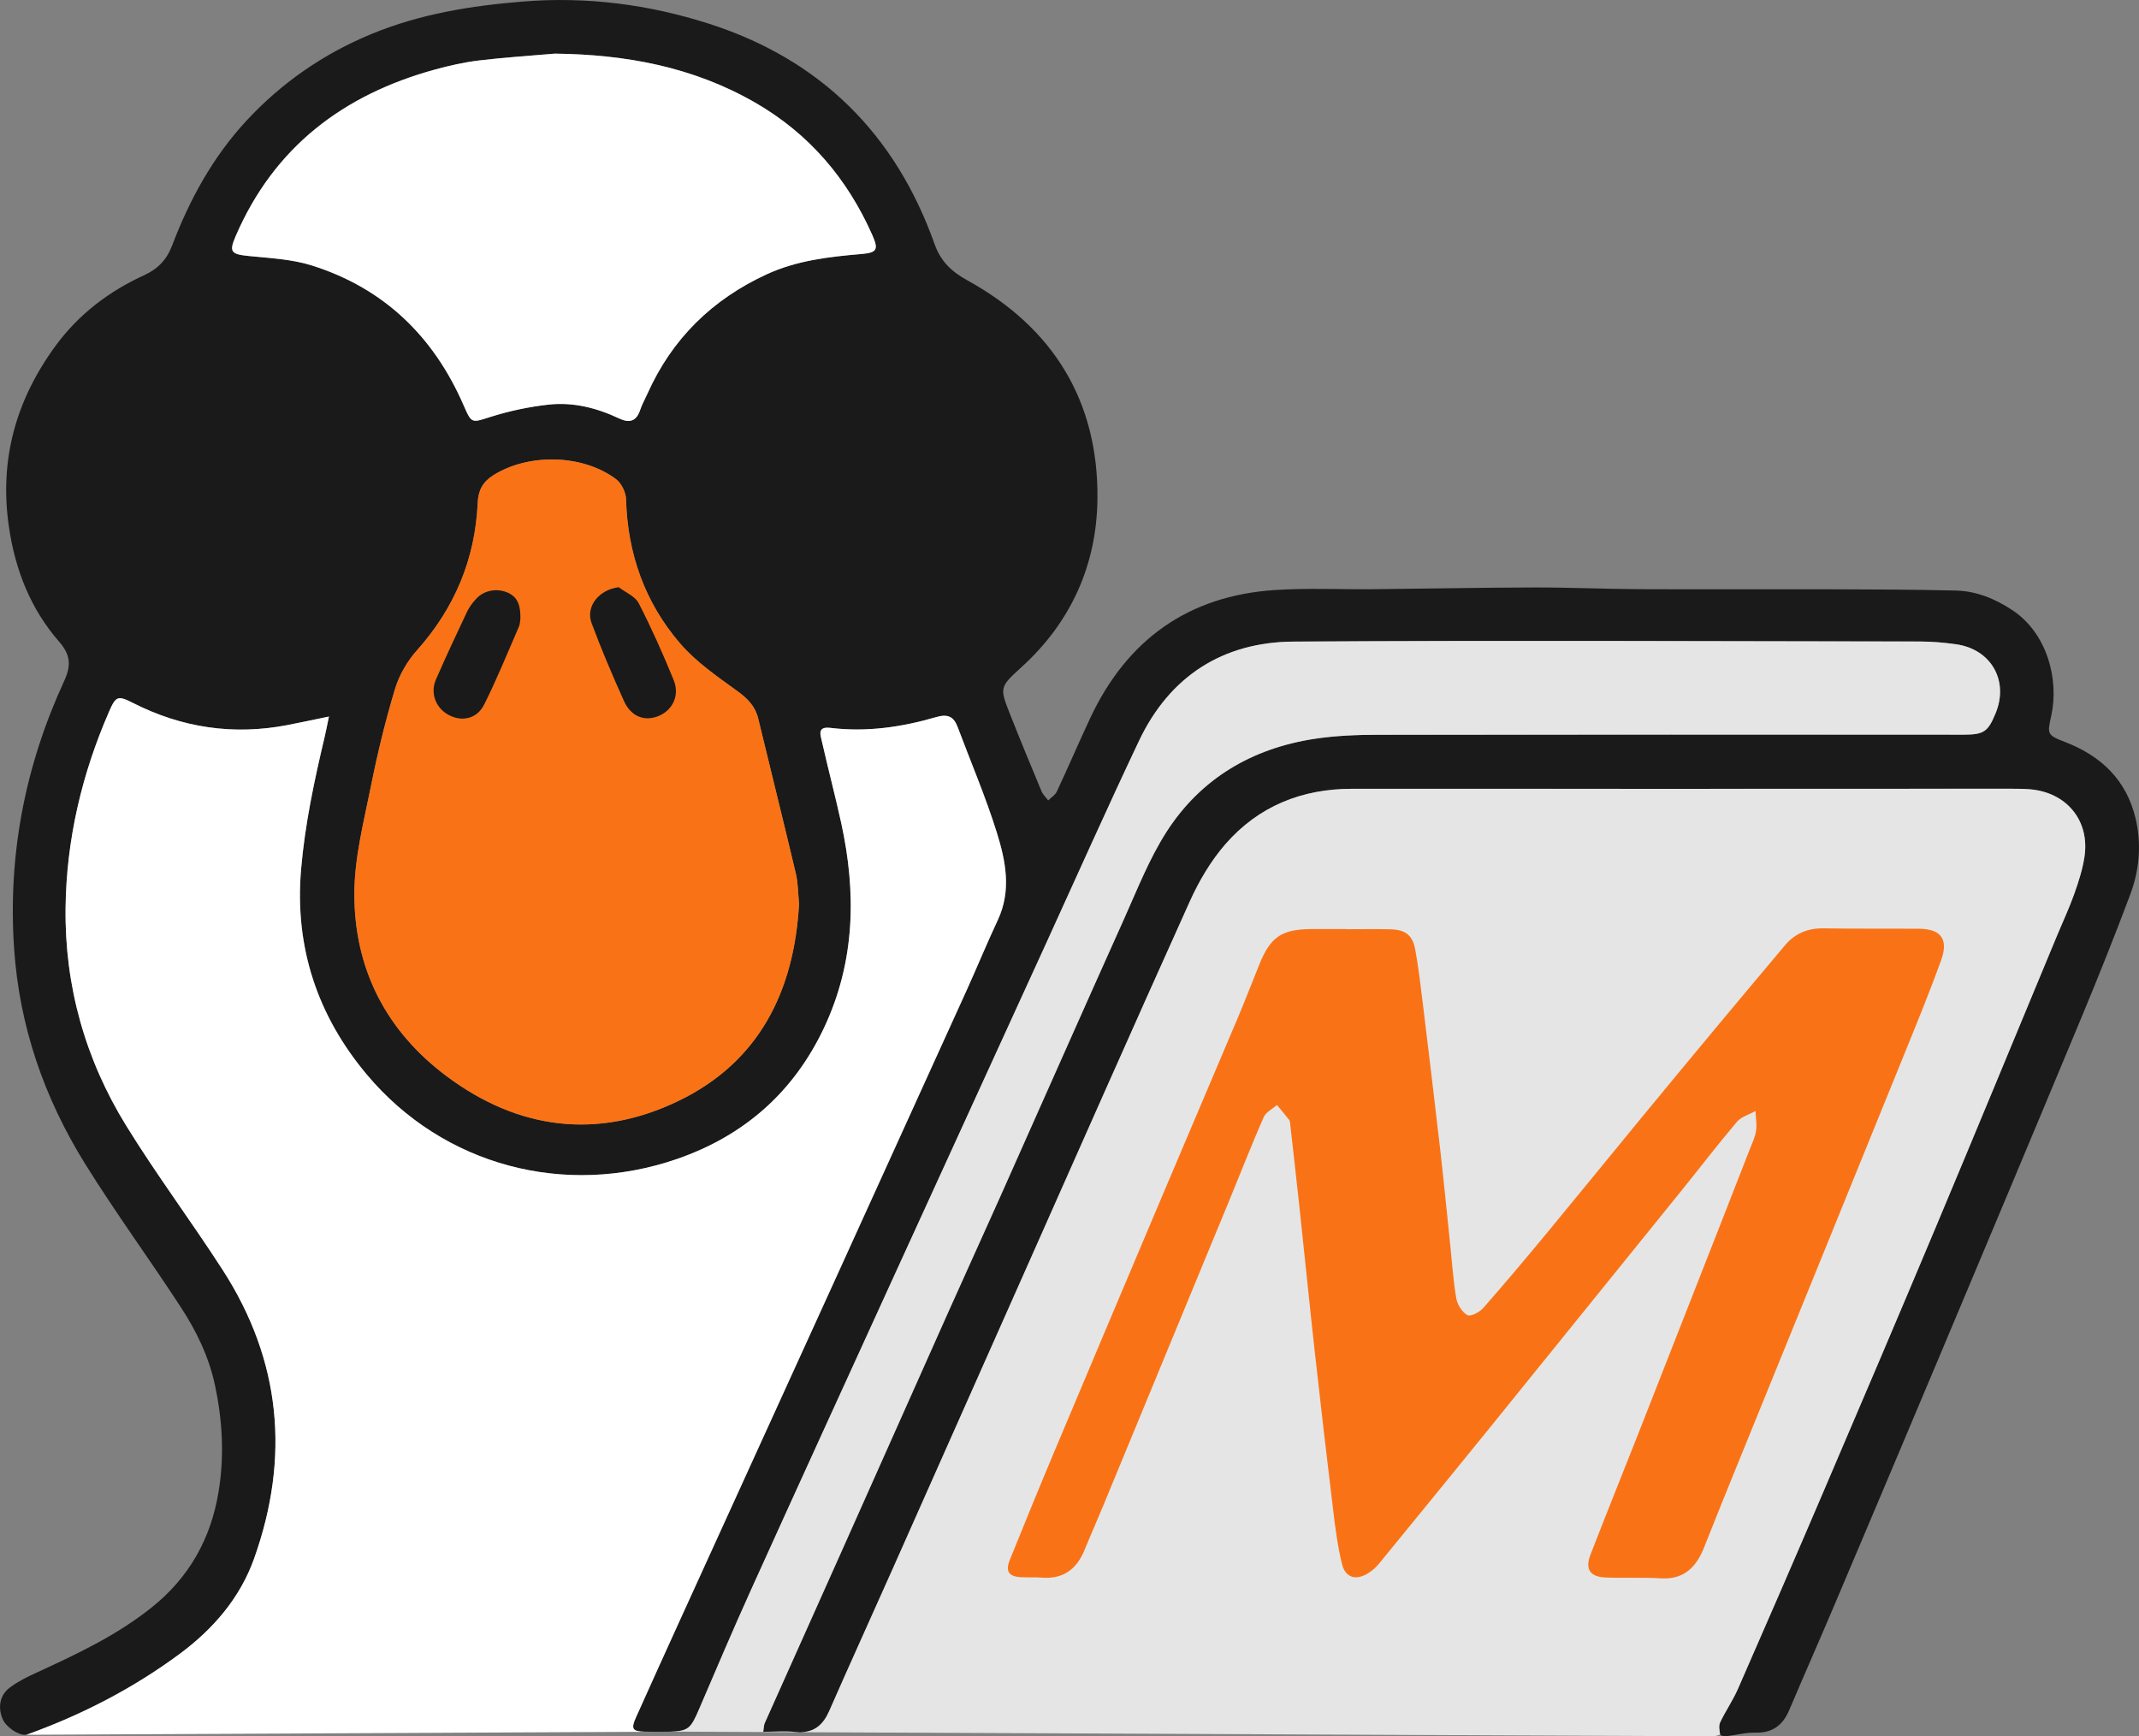 <?xml version="1.0" encoding="utf-8"?>
<!-- Generator: Adobe Illustrator 26.5.0, SVG Export Plug-In . SVG Version: 6.00 Build 0)  -->
<svg version="1.1" id="Layer_1" xmlns="http://www.w3.org/2000/svg" xmlns:xlink="http://www.w3.org/1999/xlink" x="0px" y="0px"
	 viewBox="0 0 900 730.57" style="enable-background:new 0 0 900 730.57;" xml:space="preserve">
<rect x="0" y="0" width="900" height="730.57" fill="#808080" stroke="none"/>
<style type="text/css">
	.st0{fill:#1A1A1A;}
	.st1{fill:#E5E5E5;}
	.st2{fill:#FFFFFF;}
	.st3{fill:#F97316;}
</style>
<g>
	<g id="XMLID_00000144323797583335002570000015115900622805351809_">
		<g>
			<path class="st0" d="M898.54,344.28c2.6,10.82,1.64,21.76-2.23,32.1c-6.56,17.52-13.52,34.9-20.71,52.18
				c-19.45,46.75-39.06,93.42-58.69,140.08c-14.84,35.28-29.73,70.53-44.67,105.77c-6.39,15.08-13.01,30.07-19.41,45.13
				c-2.72,6.4-7.06,9.68-14.29,9.49c-4.07-0.11-8.16,1.06-12.26,1.51c-0.85,0.09-2.48-0.32-2.54-0.69
				c-0.28-1.69-0.68-3.71-0.01-5.12c2.29-4.82,5.38-9.27,7.51-14.14c12.08-27.55,24.06-55.13,35.88-82.78
				c15.85-37.03,31.65-74.06,47.24-111.2c17.14-40.83,34.02-81.76,51.01-122.65c2.44-5.87,5.16-11.63,7.28-17.6
				c1.85-5.16,3.56-10.47,4.38-15.86c2.31-15.27-7.59-27.21-23.16-28.41c-3-0.23-6.02-0.21-9.03-0.21
				c-91.95,0.01-183.9,0.09-275.85,0.02c-21.28-0.01-39.47,7.32-53.39,23.27c-6.15,7.05-11.13,15.53-15,24.1
				C476.37,433.03,452.55,487,428.59,540.9c-17.65,39.7-35.27,79.41-52.94,119.1c-8.91,20-17.98,39.92-26.77,59.96
				c-2.53,5.75-6.18,8.88-12.18,8.88c-0.58,0-1.17-0.03-1.8-0.09c-4.42-0.42-8.92-0.08-13.76-0.08c0.29-1.77,0.26-2.79,0.63-3.63
				c11.04-24.72,22.12-49.41,33.16-74.12c14.72-32.95,29.37-65.93,44.09-98.87c7.22-16.17,14.59-32.28,21.81-48.45
				c17.36-38.91,34.57-77.88,52.04-116.74c5.61-12.48,10.63-25.45,17.98-36.88c14.39-22.39,35.86-35.03,62.08-39.08
				c8.86-1.36,17.95-1.72,26.94-1.73c82.09-0.12,164.17-0.06,246.26-0.05c8.59,0,10.33-1.16,13.56-9.04
				c5.62-13.65-1.89-26.9-16.62-28.98c-5.11-0.72-10.29-1.17-15.45-1.17c-87.77-0.11-175.55-0.52-263.32,0.04
				c-29.7,0.19-52.13,14.55-65.03,41.75c-13.39,28.23-26.09,56.78-39.08,85.2c-21.27,46.5-42.55,92.99-63.79,139.51
				c-20.2,44.23-40.44,88.44-60.49,132.74c-7.51,16.59-14.62,33.37-21.81,50.11c-3.42,7.98-4.46,9.14-12.12,9.32
				c-0.06,0-0.12,0-0.19,0c-0.45,0.01-0.92,0.02-1.42,0.02c-0.97,0-1.95,0.01-2.92,0.02c-0.96,0-1.94,0.01-2.91,0.01
				c-1.06,0-2.14,0-3.2-0.02c-5.23-0.09-5.93-1.15-3.74-6.01c6.23-13.87,12.5-27.73,18.8-41.56c21.2-46.53,42.42-93.05,63.6-139.58
				c18.9-41.52,37.79-83.04,56.64-124.59c4.48-9.89,8.61-19.95,13.21-29.78c5.8-12.35,3.33-24.78-0.39-36.7
				c-4.71-15.11-10.96-29.74-16.54-44.58c-1.63-4.33-4.15-5.51-8.93-4.11c-14.54,4.24-29.39,6.41-44.58,4.55
				c-5.64-0.68-4.17,3-3.56,5.72c2.58,11.4,5.57,22.71,8.08,34.13c6.47,29.47,5.94,58.46-7.16,86.29
				c-12.77,27.13-33.65,45.47-61.83,55.23c-47.28,16.36-98.42,2.82-130.55-35.46c-20.79-24.77-30.5-53.64-27.68-86.45
				c1.63-18.91,5.56-37.32,9.92-55.69c0.57-2.41,1.02-4.85,1.79-8.54c-6.63,1.36-12.12,2.57-17.63,3.62
				c-22.65,4.32-44.21,1.11-64.76-9.31c-6.41-3.26-7.24-2.97-10.1,3.58c-11.5,26.36-17.98,53.97-18.32,82.67
				c-0.39,32.82,8.28,63.64,25.48,91.54c12.78,20.74,27.44,40.3,40.64,60.77c24.58,38.14,28.36,78.88,13.23,121.36
				c-5.95,16.71-17.32,29.8-31.36,40.19c-19.58,14.49-41.1,25.59-64.04,33.86c-0.25,0.09-0.51,0.14-0.8,0.16c0,0,0,0-0.01,0
				c-3.09,0.22-8.31-3.31-9.71-6.79c-1.99-4.9-1.12-9.93,3.11-13.11c3.43-2.57,7.39-4.51,11.32-6.31
				c16.87-7.73,33.63-15.62,48.29-27.33c15.79-12.6,24.94-28.89,28.2-48.67c2.48-15.04,1.67-29.94-1.49-44.81
				c-2.54-11.98-7.79-22.81-14.38-32.9c-13.22-20.28-27.57-39.87-40.34-60.43c-17.15-27.64-27.59-57.7-29.81-90.48
				c-2.68-39.38,4.61-76.84,21.05-112.54c2.98-6.48,2.78-10.97-2.1-16.57C12.95,256.32,6.5,240.07,3.81,222.05
				c-4.26-28.4,2.83-53.67,19.56-76.53c9.68-13.24,22.41-22.91,37.22-29.69c5.9-2.71,9.57-6.56,11.87-12.62
				c7.28-19.21,17.08-37.09,31.09-52.26c14.82-16.03,32.41-28.24,52.68-36.62c20.51-8.47,41.93-11.93,63.9-13.69
				c26.76-2.16,52.85,1.23,78.13,9.33c46.87,15,78.49,46.36,94.95,92.68c2.64,7.43,7.23,11.68,13.86,15.33
				c36.05,19.87,55.08,50.73,54.69,91.8c-0.26,27.75-11.05,52-32.11,71.07c-9.17,8.31-9.07,8.54-4.51,20.05
				c4.23,10.71,8.64,21.38,13.08,32.01c0.59,1.43,1.86,2.59,2.82,3.87c1.22-1.22,2.92-2.22,3.61-3.69
				c4.82-10.29,9.29-20.75,14.11-31.03c15.46-32.92,41.21-51.39,77.65-53.8c13.8-0.91,27.71-0.21,41.56-0.35
				c22.53-0.22,45.07-0.68,67.61-0.73c14.7-0.04,29.39,0.65,44.09,0.72c26.03,0.13,52.08-0.03,78.12,0.04
				c18.36,0.05,36.71,0.1,55.05,0.53c8.69,0.21,16.59,3.43,23.86,8.25c14.66,9.71,19.72,29.1,16.39,44.38
				c-1.7,7.77-1.86,8.16,5.78,11.1C884.08,318.06,894.68,328.16,898.54,344.28z M362.52,106.86c6.49-0.55,7.21-1.86,4.49-7.99
				c-10.53-23.75-26.6-42.64-49.26-55.69c-26.1-15.05-54.52-20.27-84.33-20.62c-10.63,0.92-21.3,1.59-31.88,2.87
				c-6.27,0.75-12.52,2.17-18.62,3.84c-38.51,10.59-67.57,32.6-83.74,69.99c-2.92,6.75-2.03,7.68,5.48,8.44
				c8.93,0.9,18.16,1.32,26.6,4c30.29,9.57,51.18,29.81,63.8,58.83c3.46,7.95,3.42,7.33,11.46,4.82c7.86-2.47,16.09-4.2,24.29-5.12
				c10.31-1.14,20.27,1.37,29.65,5.81c4.34,2.05,7.26,1.27,8.87-3.54c0.78-2.37,2.04-4.56,3.06-6.85
				c10.34-23.12,27.25-39.67,50.16-50.24C335.26,109.56,348.83,108.04,362.52,106.86z M336.21,380.29
				c-0.44-4.39-0.39-8.66-1.34-12.68c-5.15-21.77-10.57-43.47-15.82-65.22c-1.25-5.21-4.42-8.43-8.74-11.57
				c-8.46-6.13-17.36-12.22-24.1-20.04c-14.86-17.23-22.16-37.8-22.79-60.73c-0.08-2.9-1.92-6.7-4.19-8.42
				c-14.07-10.58-36.94-10.96-51.68-1.66c-4.39,2.78-6.31,6.3-6.54,11.52c-1.06,23.75-9.7,44.35-25.6,62.17
				c-4.07,4.56-7.45,10.41-9.21,16.25c-4.05,13.42-7.37,27.11-10.12,40.86c-2.98,14.88-6.91,29.96-6.98,44.96
				c-0.13,31.77,13.27,58.01,38.88,77.13c30.21,22.56,63.52,26.68,97.33,10.44C319.4,446.94,334.18,417.05,336.21,380.29z"/>
			<path class="st1" d="M853.9,332.09c15.57,1.2,25.47,13.14,23.16,28.41c-0.82,5.39-2.54,10.7-4.38,15.86
				c-2.13,5.97-4.85,11.73-7.28,17.6c-16.99,40.89-33.87,81.82-51.01,122.65c-15.59,37.14-31.39,74.18-47.24,111.2
				c-11.83,27.65-23.81,55.24-35.88,82.78c-2.14,4.88-5.23,9.33-7.51,14.14c-0.67,1.4-0.27,3.43,0.01,5.12l-2.46,0.72l-384.6-1.73
				v-0.01c6,0,9.65-3.13,12.18-8.88c8.8-20.04,17.87-39.96,26.77-59.96c17.67-39.69,35.29-79.4,52.94-119.1
				c23.96-53.9,47.77-107.87,72.04-161.63c3.87-8.57,8.85-17.04,15-24.1c13.92-15.95,32.11-23.28,53.39-23.27
				c91.95,0.07,183.9-0.01,275.85-0.02C847.88,331.88,850.9,331.86,853.9,332.09z"/>
			<path class="st1" d="M283.85,728.6l-1.89-0.01c7.65-0.18,8.7-1.34,12.12-9.32c7.19-16.74,14.3-33.52,21.81-50.11
				c20.05-44.3,40.29-88.51,60.49-132.74c21.24-46.52,42.52-93.02,63.79-139.51c12.99-28.42,25.69-56.97,39.08-85.2
				c12.9-27.21,35.32-41.56,65.03-41.75c87.77-0.56,175.55-0.15,263.32-0.04c5.16,0,10.34,0.45,15.45,1.17
				c14.74,2.09,22.24,15.33,16.62,28.98c-3.23,7.87-4.98,9.04-13.56,9.04c-82.09-0.01-164.17-0.07-246.26,0.05
				c-8.99,0.01-18.08,0.36-26.94,1.73c-26.21,4.05-47.69,16.69-62.08,39.08c-7.34,11.43-12.37,24.4-17.98,36.88
				c-17.47,38.86-34.68,77.83-52.04,116.74c-7.22,16.17-14.59,32.28-21.81,48.45c-14.72,32.94-29.37,65.92-44.09,98.87
				c-11.04,24.71-22.12,49.4-33.16,74.12c-0.37,0.84-0.34,1.87-0.63,3.63c4.85,0,9.34-0.34,13.76,0.08c0.62,0.06,1.21,0.09,1.8,0.09
				v0.01L283.85,728.6z"/>
			<path class="st2" d="M419.44,350.4c3.72,11.92,6.19,24.35,0.39,36.7c-4.6,9.83-8.73,19.89-13.21,29.78
				c-18.85,41.54-37.74,83.06-56.64,124.59c-21.18,46.54-42.4,93.06-63.6,139.58c-6.3,13.83-12.57,27.69-18.8,41.56
				c-2.19,4.86-1.48,5.92,3.74,6.01c1.06,0.02,2.14,0.02,3.2,0.02l-263.79,1.29c0.29-0.02,0.55-0.07,0.8-0.16
				c22.94-8.27,44.46-19.37,64.04-33.86c14.03-10.38,25.41-23.47,31.36-40.19c15.13-42.48,11.35-83.22-13.23-121.36
				c-13.2-20.47-27.86-40.04-40.64-60.77c-17.2-27.9-25.87-58.72-25.48-91.54c0.34-28.7,6.82-56.31,18.32-82.67
				c2.86-6.55,3.69-6.84,10.1-3.58c20.55,10.42,42.1,13.63,64.76,9.31c5.51-1.05,10.99-2.26,17.63-3.62
				c-0.76,3.69-1.21,6.13-1.79,8.54c-4.36,18.37-8.3,36.78-9.92,55.69c-2.82,32.81,6.89,61.69,27.68,86.45
				c32.13,38.28,83.27,51.82,130.55,35.46c28.18-9.75,49.06-28.1,61.83-55.23c13.1-27.84,13.63-56.82,7.16-86.29
				c-2.51-11.42-5.5-22.73-8.08-34.13c-0.61-2.72-2.08-6.4,3.56-5.72c15.19,1.86,30.05-0.31,44.58-4.55
				c4.78-1.39,7.3-0.22,8.93,4.11C408.48,320.66,414.73,335.3,419.44,350.4z"/>
			<path class="st2" d="M367.02,98.88c2.72,6.13,2,7.43-4.49,7.99c-13.69,1.17-27.27,2.7-39.96,8.56
				c-22.91,10.57-39.82,27.12-50.16,50.24c-1.02,2.29-2.28,4.48-3.06,6.85c-1.61,4.82-4.52,5.59-8.87,3.54
				c-9.38-4.43-19.34-6.95-29.65-5.81c-8.2,0.91-16.42,2.65-24.29,5.12c-8.04,2.52-8,3.13-11.46-4.82
				c-12.62-29.01-33.52-49.26-63.8-58.83c-8.45-2.68-17.68-3.1-26.6-4c-7.5-0.75-8.4-1.69-5.48-8.44
				c16.16-37.39,45.22-59.4,83.74-69.99c6.1-1.68,12.35-3.09,18.62-3.84c10.58-1.28,21.25-1.95,31.88-2.87
				c29.8,0.34,58.22,5.57,84.33,20.62C340.41,56.24,356.49,75.13,367.02,98.88z"/>
			<path class="st3" d="M334.87,367.61c0.95,4.02,0.9,8.29,1.34,12.68c-2.03,36.76-16.81,66.65-50.91,83.02
				c-33.81,16.24-67.12,12.12-97.33-10.44c-25.61-19.12-39.01-45.36-38.88-77.13c0.07-15.01,4-30.09,6.98-44.96
				c2.75-13.75,6.07-27.44,10.12-40.86c1.76-5.84,5.14-11.69,9.21-16.25c15.9-17.82,24.54-38.42,25.6-62.17
				c0.23-5.22,2.15-8.74,6.54-11.52c14.75-9.31,37.61-8.93,51.68,1.66c2.28,1.72,4.11,5.52,4.19,8.42
				c0.63,22.93,7.94,43.5,22.79,60.73c6.74,7.82,15.64,13.91,24.1,20.04c4.31,3.14,7.48,6.36,8.74,11.57
				C324.29,324.14,329.72,345.84,334.87,367.61z"/>
		</g>
		<g>
		</g>
	</g>
	<g id="XMLID_00000158730884479300876640000003597776457648178320_">
		<g>
			<path class="st3" d="M807.42,390.78c9.29,0.08,12.53,4.4,9.31,13.31c-4.5,12.41-9.47,24.65-14.44,36.88
				c-23.69,58.38-47.46,116.73-71.19,175.1c-4.72,11.61-9.44,23.21-14.03,34.87c-3.3,8.39-8.42,13.76-18.32,13.16
				c-7.66-0.47-15.36-0.04-23.04-0.34c-6.64-0.25-8.88-3.42-6.53-9.54c6.49-16.83,13.29-33.54,19.89-50.33
				c12.05-30.63,24.06-61.29,36.07-91.93c3.66-9.34,7.32-18.68,10.94-28.02c1.03-2.65,2.36-5.28,2.78-8.04
				c0.43-2.73-0.11-5.61-0.22-8.43c-2.64,1.48-5.97,2.38-7.81,4.54c-7.99,9.43-15.5,19.24-23.26,28.86
				c-15.2,18.86-30.45,37.68-45.68,56.51c-12.39,15.33-24.76,30.67-37.18,45.98c-14.85,18.28-29.72,36.54-44.64,54.76
				c-1.25,1.52-2.85,2.86-4.52,3.89c-5.04,3.1-9.46,1.85-10.89-3.92c-1.84-7.41-2.8-15.06-3.72-22.66
				c-2.7-22.2-5.27-44.42-7.74-66.64c-2.24-20.25-4.27-40.52-6.44-60.77c-1.24-11.62-2.57-23.24-3.88-34.86
				c-0.07-0.66-0.07-1.46-0.44-1.93c-1.65-2.16-3.43-4.21-5.16-6.31c-1.92,1.72-4.68,3.06-5.62,5.21
				c-5.09,11.63-9.68,23.47-14.53,35.21c-17.64,42.79-35.32,85.57-53,128.34c-2.55,6.18-5.27,12.28-7.79,18.47
				c-3.27,8.03-8.87,12.31-17.81,11.66c-3-0.22-6.02-0.03-9.03-0.2c-5.08-0.29-6.55-2.48-4.61-7.29
				c6.08-15.02,12.2-30.03,18.48-44.97c15.74-37.43,31.55-74.83,47.37-112.22c9.96-23.55,20.02-47.06,29.97-70.62
				c3.18-7.54,6.12-15.18,9.19-22.78c4.61-11.44,9.38-14.72,21.61-14.81c5.01-0.03,10.03,0,15.05,0c0,0.02,0,0.04,0,0.06
				c6.18,0,12.37-0.13,18.55,0.04c6.28,0.17,9.26,2.45,10.39,8.66c1.38,7.54,2.26,15.19,3.19,22.81
				c2.48,20.38,4.95,40.77,7.29,61.18c1.55,13.61,2.87,27.24,4.29,40.86c0.77,7.31,1.22,14.68,2.5,21.89
				c0.47,2.62,2.48,5.76,4.7,6.96c1.33,0.72,5.09-1.29,6.64-3.05c9.26-10.54,18.28-21.29,27.22-32.09
				c13.2-15.96,26.24-32.04,39.39-48.03c11.03-13.41,22.12-26.77,33.22-40.12c8.97-10.78,18.01-21.51,27.03-32.25
				c4.25-5.08,9.64-7.33,16.32-7.22C780.66,390.83,794.04,390.68,807.42,390.78z"/>
		</g>
		<g>
		</g>
	</g>
	<path class="st0" d="M218.97,260.17c-0.15,0.87-0.11,2.3-0.62,3.48c-4.78,10.99-9.29,22.13-14.65,32.83
		c-3.02,6.04-9.42,7.32-14.97,4.32c-5.38-2.91-7.81-9.15-5.3-14.9c4.19-9.62,8.65-19.12,13.14-28.61c0.91-1.92,2.29-3.69,3.73-5.28
		c3.33-3.65,8.69-4.65,13.31-2.66C218.21,251.34,218.99,255.33,218.97,260.17z"/>
	<path class="st0" d="M260.34,247.08c2.87,2.21,6.91,3.81,8.4,6.73c5.4,10.52,10.25,21.37,14.71,32.33
		c2.66,6.53-0.5,12.82-6.54,15.2c-5.8,2.29-11.42,0.15-14.36-6.37c-4.86-10.8-9.52-21.72-13.64-32.82
		C246.32,255.14,252.09,248.06,260.34,247.08z"/>
</g>
<g>
</g>
<g>
</g>
<g>
</g>
<g>
</g>
<g>
</g>
</svg>
